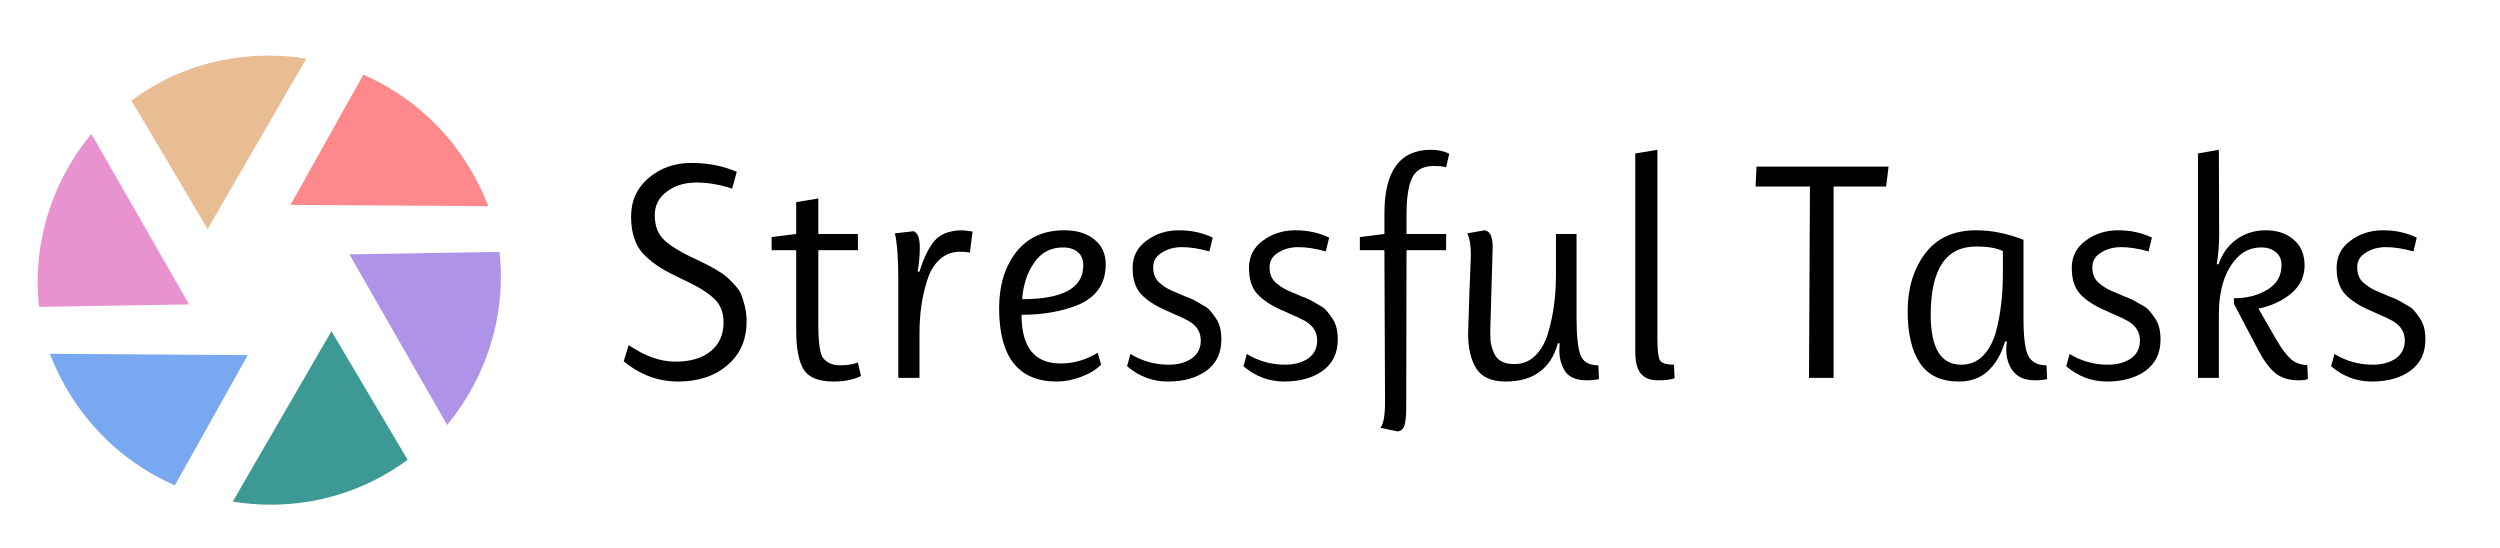 <svg width="155" height="34" viewBox="0 0 155 34" fill="none" xmlns="http://www.w3.org/2000/svg">
<path d="M30.273 12.784C29.995 12.051 29.652 11.331 29.244 10.63C27.633 7.86 25.246 5.818 22.529 4.628L18.01 12.702L30.273 12.784Z" fill="#FD898C"/>
<path d="M27.723 26.346C28.223 25.741 28.68 25.086 29.088 24.386C30.7 21.616 31.289 18.544 30.97 15.615L21.662 15.769L27.723 26.346Z" fill="#AE93E8"/>
<path d="M18.99 3.639C18.222 3.511 17.433 3.445 16.628 3.445C13.448 3.445 10.512 4.481 8.148 6.231L12.871 14.201L18.99 3.639Z" fill="#E8BD93"/>
<path d="M5.664 8.296C5.164 8.902 4.706 9.556 4.298 10.257C2.686 13.027 2.097 16.099 2.417 19.028L11.724 18.874L5.664 8.296Z" fill="#E893D0"/>
<path d="M3.095 21.937C3.374 22.67 3.717 23.39 4.124 24.091C5.736 26.861 8.123 28.903 10.84 30.093L15.359 22.019L3.095 21.937Z" fill="#78A8EF"/>
<path d="M14.43 31.098C15.198 31.225 15.987 31.291 16.792 31.291C19.972 31.291 22.907 30.255 25.272 28.505L20.549 20.535L14.43 31.098Z" fill="#3D9994"/>
<path d="M38.976 21.396C39.979 22.08 40.944 22.422 41.871 22.422C42.81 22.422 43.54 22.206 44.061 21.776C44.594 21.346 44.86 20.751 44.86 19.992C44.86 19.372 44.67 18.884 44.289 18.53C43.883 18.138 43.248 17.745 42.385 17.353C42.131 17.227 41.953 17.138 41.852 17.087C40.988 16.683 40.315 16.214 39.833 15.683C39.363 15.151 39.128 14.398 39.128 13.424C39.128 12.45 39.49 11.652 40.214 11.032C40.95 10.412 41.833 10.102 42.861 10.102C43.889 10.102 44.829 10.286 45.679 10.652L45.394 11.697C44.632 11.443 43.889 11.317 43.166 11.317C42.442 11.317 41.833 11.507 41.337 11.886C40.842 12.253 40.595 12.741 40.595 13.348C40.595 13.955 40.766 14.443 41.109 14.81C41.502 15.215 42.201 15.645 43.204 16.1C44.118 16.531 44.74 16.891 45.07 17.182C45.527 17.6 45.813 17.935 45.927 18.188C46.168 18.796 46.289 19.372 46.289 19.916C46.289 21.067 45.889 21.979 45.089 22.649C44.302 23.32 43.286 23.655 42.042 23.655C40.81 23.655 39.687 23.238 38.671 22.402L38.976 21.396Z" fill="black"/>
<path d="M53.191 22.479L53.382 23.314C52.912 23.541 52.347 23.655 51.687 23.655C50.748 23.655 50.125 23.402 49.821 22.896C49.516 22.39 49.364 21.586 49.364 20.485V15.512H47.84V14.696L49.364 14.506V12.532L50.735 12.304V14.506H53.191V15.512H50.735V20.068C50.735 21.245 50.836 21.96 51.039 22.213C51.293 22.504 51.636 22.649 52.068 22.649C52.499 22.649 52.874 22.592 53.191 22.479Z" fill="black"/>
<path d="M56.646 14.335C56.9 14.436 57.027 14.765 57.027 15.322C57.027 15.866 56.982 16.372 56.893 16.841H57.008C57.287 15.942 57.611 15.29 57.979 14.886C58.347 14.481 58.925 14.278 59.712 14.278L60.302 14.354L60.131 15.664C59.966 15.626 59.763 15.607 59.521 15.607C59.026 15.607 58.601 15.771 58.245 16.1C57.903 16.417 57.649 16.847 57.484 17.391C57.166 18.366 57.008 19.46 57.008 20.675V23.428H55.694V17.296C55.694 16.018 55.624 15.075 55.484 14.468L56.646 14.335Z" fill="black"/>
<path d="M67.163 16.461C67.163 16.094 67.049 15.816 66.82 15.626C66.591 15.436 66.287 15.341 65.906 15.341C65.144 15.341 64.547 15.658 64.116 16.29C63.684 16.91 63.437 17.663 63.373 18.549C65.9 18.549 67.163 17.853 67.163 16.461ZM65.525 23.655C63.138 23.655 61.945 22.137 61.945 19.1C61.945 17.708 62.294 16.556 62.992 15.645C63.703 14.734 64.7 14.278 65.982 14.278C66.769 14.278 67.391 14.468 67.848 14.848C68.318 15.215 68.553 15.727 68.553 16.385C68.553 17.03 68.394 17.562 68.077 17.98C67.772 18.385 67.353 18.695 66.82 18.91C65.817 19.315 64.655 19.517 63.335 19.517C63.335 21.529 64.141 22.535 65.754 22.535C66.566 22.535 67.334 22.314 68.058 21.871L68.267 22.611C67.95 22.928 67.531 23.181 67.01 23.371C66.503 23.56 66.007 23.655 65.525 23.655Z" fill="black"/>
<path d="M72.469 22.611C73.027 22.611 73.497 22.485 73.878 22.232C74.259 21.966 74.449 21.593 74.449 21.112C74.449 20.605 74.208 20.207 73.725 19.916C73.484 19.777 73.192 19.637 72.85 19.498C72.507 19.346 72.297 19.252 72.221 19.213C71.586 18.935 71.091 18.606 70.736 18.226C70.393 17.847 70.222 17.309 70.222 16.613C70.222 15.904 70.507 15.341 71.079 14.924C71.65 14.493 72.323 14.278 73.097 14.278C73.871 14.278 74.57 14.43 75.192 14.734L74.982 15.588C74.348 15.411 73.783 15.322 73.287 15.322C72.805 15.322 72.386 15.436 72.031 15.664C71.675 15.879 71.497 16.183 71.497 16.575C71.497 16.967 71.618 17.277 71.859 17.505C72.1 17.72 72.348 17.885 72.602 17.999C72.869 18.113 73.148 18.233 73.44 18.359C73.745 18.473 73.941 18.555 74.03 18.606C74.119 18.657 74.284 18.752 74.525 18.891C74.767 19.017 74.932 19.138 75.02 19.252C75.122 19.365 75.236 19.517 75.363 19.707C75.605 20.023 75.725 20.473 75.725 21.055C75.725 21.89 75.414 22.535 74.792 22.991C74.17 23.434 73.376 23.655 72.412 23.655C71.459 23.655 70.615 23.339 69.879 22.706L70.088 21.947C70.812 22.39 71.605 22.611 72.469 22.611Z" fill="black"/>
<path d="M79.684 22.611C80.243 22.611 80.713 22.485 81.094 22.232C81.475 21.966 81.665 21.593 81.665 21.112C81.665 20.605 81.424 20.207 80.941 19.916C80.7 19.777 80.408 19.637 80.065 19.498C79.722 19.346 79.513 19.252 79.437 19.213C78.802 18.935 78.307 18.606 77.951 18.226C77.609 17.847 77.437 17.309 77.437 16.613C77.437 15.904 77.723 15.341 78.294 14.924C78.865 14.493 79.538 14.278 80.313 14.278C81.087 14.278 81.785 14.43 82.408 14.734L82.198 15.588C81.563 15.411 80.998 15.322 80.503 15.322C80.021 15.322 79.602 15.436 79.246 15.664C78.891 15.879 78.713 16.183 78.713 16.575C78.713 16.967 78.834 17.277 79.075 17.505C79.316 17.72 79.564 17.885 79.818 17.999C80.084 18.113 80.364 18.233 80.656 18.359C80.96 18.473 81.157 18.555 81.246 18.606C81.335 18.657 81.5 18.752 81.741 18.891C81.982 19.017 82.147 19.138 82.236 19.252C82.338 19.365 82.452 19.517 82.579 19.707C82.82 20.023 82.941 20.473 82.941 21.055C82.941 21.89 82.63 22.535 82.008 22.991C81.386 23.434 80.592 23.655 79.627 23.655C78.675 23.655 77.831 23.339 77.094 22.706L77.304 21.947C78.028 22.39 78.821 22.611 79.684 22.611Z" fill="black"/>
<path d="M84.31 15.512V14.696L85.834 14.506V13.215C85.834 10.595 86.799 9.286 88.728 9.286C89.147 9.286 89.522 9.368 89.852 9.533L89.661 10.368C89.484 10.317 89.217 10.292 88.862 10.292C88.506 10.292 88.208 10.374 87.966 10.539C87.738 10.69 87.573 10.918 87.471 11.222C87.294 11.703 87.205 12.38 87.205 13.253V14.506H89.661V15.512H87.205L87.186 25.193C87.186 25.724 87.154 26.104 87.091 26.332C87.027 26.572 86.881 26.712 86.653 26.75L85.586 26.522C85.776 26.294 85.872 25.762 85.872 24.927L85.834 15.512H84.31Z" fill="black"/>
<path d="M91.195 15.816C91.195 15.208 91.119 14.759 90.966 14.468L92.052 14.278C92.268 14.329 92.401 14.455 92.452 14.658C92.515 14.86 92.547 15.069 92.547 15.284C92.547 15.436 92.522 16.309 92.471 17.904C92.42 19.486 92.395 20.365 92.395 20.542C92.395 20.719 92.401 20.922 92.414 21.15C92.439 21.365 92.502 21.593 92.604 21.833C92.782 22.327 93.213 22.573 93.899 22.573C94.407 22.573 94.838 22.396 95.194 22.042C95.562 21.675 95.829 21.194 95.994 20.599C96.311 19.523 96.47 18.347 96.47 17.069V14.506H97.746V19.688C97.746 20.814 97.828 21.593 97.993 22.023C98.158 22.441 98.527 22.649 99.098 22.649L99.136 23.503C98.933 23.554 98.679 23.579 98.374 23.579C97.74 23.579 97.295 23.396 97.041 23.029C96.8 22.649 96.679 22.213 96.679 21.719C96.679 21.58 96.686 21.434 96.698 21.283H96.584C96.381 22.055 96.007 22.643 95.461 23.048C94.927 23.453 94.223 23.655 93.347 23.655C92.484 23.655 91.88 23.39 91.538 22.858C91.195 22.327 91.023 21.599 91.023 20.675C91.023 20.561 91.049 19.745 91.1 18.226C91.163 16.708 91.195 15.904 91.195 15.816Z" fill="black"/>
<path d="M101.387 21.795V9.514L102.758 9.286V21.017C102.758 21.688 102.809 22.124 102.911 22.327C103.012 22.516 103.304 22.611 103.787 22.611L103.825 23.447C103.621 23.535 103.279 23.579 102.796 23.579C102.314 23.579 101.958 23.44 101.73 23.162C101.501 22.883 101.387 22.428 101.387 21.795Z" fill="black"/>
<path d="M113.682 11.564V23.428H112.159L112.216 11.564H108.845L108.902 10.33H117.091L116.939 11.564H113.682Z" fill="black"/>
<path d="M124.179 16.955V15.569C123.811 15.379 123.258 15.284 122.522 15.284C120.643 15.284 119.704 16.695 119.704 19.517C119.704 21.58 120.332 22.611 121.589 22.611C122.122 22.611 122.567 22.434 122.922 22.08C123.29 21.713 123.563 21.219 123.741 20.599C124.033 19.523 124.179 18.309 124.179 16.955ZM121.456 23.655C120.351 23.655 119.545 23.276 119.037 22.516C118.529 21.757 118.275 20.681 118.275 19.289C118.275 17.885 118.631 16.701 119.342 15.74C120.065 14.765 121.126 14.278 122.522 14.278C123.017 14.278 123.506 14.329 123.988 14.43C124.484 14.531 124.972 14.677 125.455 14.867V19.688C125.455 20.979 125.569 21.795 125.798 22.137C126.013 22.479 126.375 22.649 126.883 22.649L126.921 23.503C126.718 23.554 126.464 23.579 126.159 23.579C125.487 23.579 125.004 23.345 124.712 22.877C124.496 22.535 124.388 22.13 124.388 21.662C124.388 21.51 124.401 21.346 124.426 21.169H124.312C124.096 21.928 123.747 22.535 123.265 22.991C122.795 23.434 122.192 23.655 121.456 23.655Z" fill="black"/>
<path d="M130.697 22.611C131.255 22.611 131.725 22.485 132.106 22.232C132.487 21.966 132.677 21.593 132.677 21.112C132.677 20.605 132.436 20.207 131.953 19.916C131.712 19.777 131.42 19.637 131.077 19.498C130.735 19.346 130.525 19.252 130.449 19.213C129.814 18.935 129.319 18.606 128.964 18.226C128.621 17.847 128.449 17.309 128.449 16.613C128.449 15.904 128.735 15.341 129.306 14.924C129.878 14.493 130.551 14.278 131.325 14.278C132.099 14.278 132.798 14.43 133.42 14.734L133.21 15.588C132.575 15.411 132.011 15.322 131.515 15.322C131.033 15.322 130.614 15.436 130.259 15.664C129.903 15.879 129.725 16.183 129.725 16.575C129.725 16.967 129.846 17.277 130.087 17.505C130.328 17.72 130.576 17.885 130.83 17.999C131.096 18.113 131.376 18.233 131.668 18.359C131.972 18.473 132.169 18.555 132.258 18.606C132.347 18.657 132.512 18.752 132.753 18.891C132.994 19.017 133.159 19.138 133.248 19.252C133.35 19.365 133.464 19.517 133.591 19.707C133.832 20.023 133.953 20.473 133.953 21.055C133.953 21.89 133.642 22.535 133.02 22.991C132.398 23.434 131.604 23.655 130.639 23.655C129.687 23.655 128.843 23.339 128.107 22.706L128.316 21.947C129.04 22.39 129.833 22.611 130.697 22.611Z" fill="black"/>
<path d="M136.274 23.428V9.514L137.569 9.286L137.589 14.506C137.589 15.177 137.538 15.803 137.436 16.385H137.55C137.766 15.74 138.134 15.227 138.655 14.848C139.175 14.468 139.785 14.278 140.483 14.278C141.181 14.278 141.753 14.468 142.197 14.848C142.654 15.227 142.883 15.765 142.883 16.461C142.883 17.144 142.61 17.72 142.064 18.188C141.518 18.644 140.839 18.96 140.026 19.138L141.131 21.055C141.473 21.637 141.784 22.048 142.064 22.289C142.343 22.516 142.673 22.63 143.054 22.63L143.092 23.485C143.016 23.548 142.825 23.579 142.521 23.579C141.911 23.579 141.423 23.428 141.054 23.124C140.686 22.808 140.331 22.32 139.988 21.662L138.503 18.834V18.492C139.302 18.492 139.994 18.315 140.578 17.961C141.162 17.606 141.454 17.1 141.454 16.442C141.454 16.088 141.334 15.816 141.093 15.626C140.864 15.436 140.566 15.341 140.197 15.341C139.601 15.341 139.093 15.563 138.674 16.006C137.938 16.803 137.569 17.973 137.569 19.517V23.428H136.274Z" fill="black"/>
<path d="M147.118 22.611C147.676 22.611 148.146 22.485 148.527 22.232C148.908 21.966 149.098 21.593 149.098 21.112C149.098 20.605 148.857 20.207 148.375 19.916C148.134 19.777 147.842 19.637 147.499 19.498C147.156 19.346 146.946 19.252 146.87 19.213C146.236 18.935 145.74 18.606 145.385 18.226C145.042 17.847 144.871 17.309 144.871 16.613C144.871 15.904 145.156 15.341 145.728 14.924C146.299 14.493 146.972 14.278 147.746 14.278C148.521 14.278 149.219 14.43 149.841 14.734L149.632 15.588C148.997 15.411 148.432 15.322 147.937 15.322C147.454 15.322 147.035 15.436 146.68 15.664C146.324 15.879 146.147 16.183 146.147 16.575C146.147 16.967 146.267 17.277 146.508 17.505C146.75 17.72 146.997 17.885 147.251 17.999C147.518 18.113 147.797 18.233 148.089 18.359C148.394 18.473 148.591 18.555 148.679 18.606C148.768 18.657 148.933 18.752 149.175 18.891C149.416 19.017 149.581 19.138 149.67 19.252C149.771 19.365 149.886 19.517 150.012 19.707C150.254 20.023 150.374 20.473 150.374 21.055C150.374 21.89 150.063 22.535 149.441 22.991C148.819 23.434 148.026 23.655 147.061 23.655C146.109 23.655 145.264 23.339 144.528 22.706L144.737 21.947C145.461 22.39 146.255 22.611 147.118 22.611Z" fill="black"/>
</svg>
